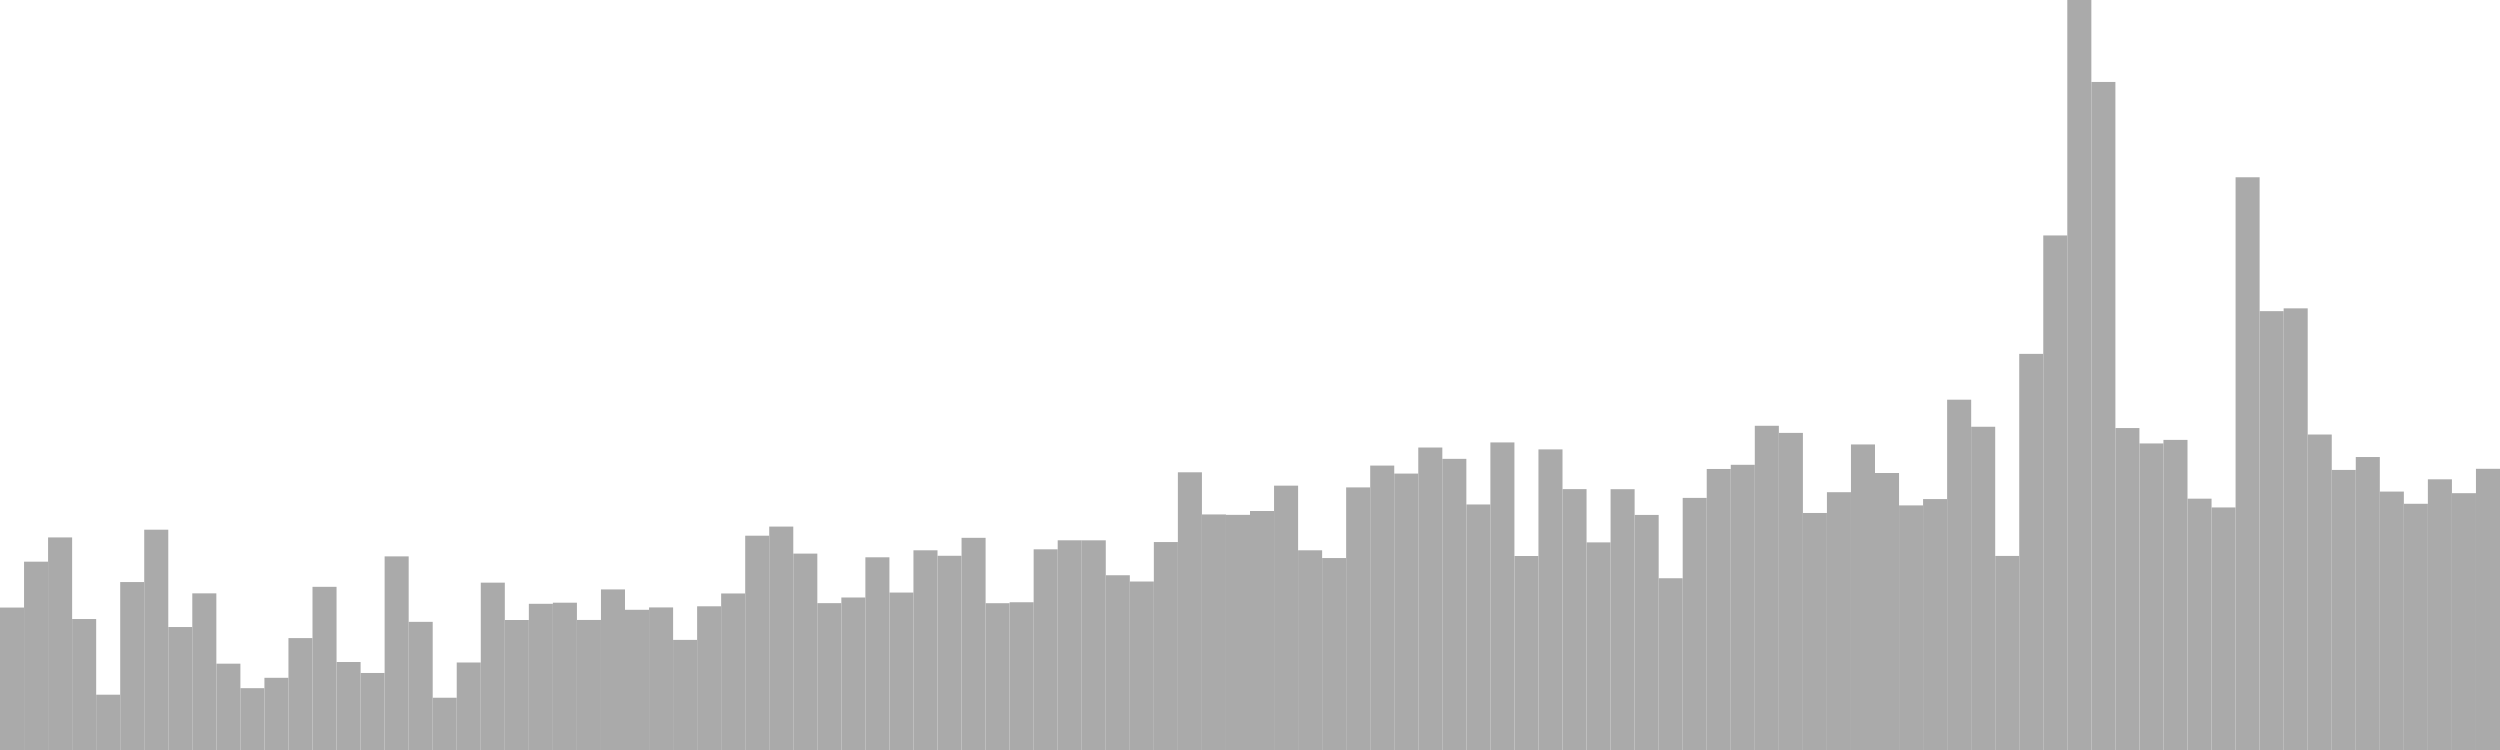 <?xml version="1.0" standalone="no"?>
<svg xmlns:xlink="http://www.w3.org/1999/xlink" xmlns="http://www.w3.org/2000/svg" class="topic-graph" style="width: 100em; height: 30em; text-align: center;"><rect width="0.962em" height="5.698em" x="0em" y="24.302em" fill="#aaa"/><rect width="0.962em" height="7.533em" x="0.962em" y="22.467em" fill="#aaa"/><rect width="0.962em" height="8.503em" x="1.923em" y="21.497em" fill="#aaa"/><rect width="0.962em" height="5.239em" x="2.885em" y="24.761em" fill="#aaa"/><rect width="0.962em" height="2.212em" x="3.846em" y="27.788em" fill="#aaa"/><rect width="0.962em" height="6.718em" x="4.808em" y="23.282em" fill="#aaa"/><rect width="0.962em" height="8.812em" x="5.769em" y="21.188em" fill="#aaa"/><rect width="0.962em" height="4.919em" x="6.731em" y="25.081em" fill="#aaa"/><rect width="0.962em" height="6.266em" x="7.692em" y="23.734em" fill="#aaa"/><rect width="0.962em" height="3.453em" x="8.654em" y="26.547em" fill="#aaa"/><rect width="0.962em" height="2.473em" x="9.615em" y="27.527em" fill="#aaa"/><rect width="0.962em" height="2.888em" x="10.577em" y="27.112em" fill="#aaa"/><rect width="0.962em" height="4.476em" x="11.538em" y="25.524em" fill="#aaa"/><rect width="0.962em" height="6.527em" x="12.5em" y="23.473em" fill="#aaa"/><rect width="0.962em" height="3.52em" x="13.462em" y="26.48em" fill="#aaa"/><rect width="0.962em" height="3.081em" x="14.423em" y="26.919em" fill="#aaa"/><rect width="0.962em" height="7.745em" x="15.385em" y="22.255em" fill="#aaa"/><rect width="0.962em" height="5.126em" x="16.346em" y="24.874em" fill="#aaa"/><rect width="0.962em" height="2.091em" x="17.308em" y="27.909em" fill="#aaa"/><rect width="0.962em" height="3.5em" x="18.269em" y="26.5em" fill="#aaa"/><rect width="0.962em" height="6.694em" x="19.231em" y="23.306em" fill="#aaa"/><rect width="0.962em" height="5.2em" x="20.192em" y="24.8em" fill="#aaa"/><rect width="0.962em" height="5.848em" x="21.154em" y="24.152em" fill="#aaa"/><rect width="0.962em" height="5.892em" x="22.115em" y="24.108em" fill="#aaa"/><rect width="0.962em" height="5.202em" x="23.077em" y="24.798em" fill="#aaa"/><rect width="0.962em" height="6.423em" x="24.038em" y="23.577em" fill="#aaa"/><rect width="0.962em" height="5.608em" x="25em" y="24.392em" fill="#aaa"/><rect width="0.962em" height="5.703em" x="25.962em" y="24.297em" fill="#aaa"/><rect width="0.962em" height="4.404em" x="26.923em" y="25.596em" fill="#aaa"/><rect width="0.962em" height="5.748em" x="27.885em" y="24.252em" fill="#aaa"/><rect width="0.962em" height="6.261em" x="28.846em" y="23.739em" fill="#aaa"/><rect width="0.962em" height="8.572em" x="29.808em" y="21.428em" fill="#aaa"/><rect width="0.962em" height="8.937em" x="30.769em" y="21.063em" fill="#aaa"/><rect width="0.962em" height="7.856em" x="31.731em" y="22.144em" fill="#aaa"/><rect width="0.962em" height="5.874em" x="32.692em" y="24.126em" fill="#aaa"/><rect width="0.962em" height="6.1em" x="33.654em" y="23.9em" fill="#aaa"/><rect width="0.962em" height="7.708em" x="34.615em" y="22.292em" fill="#aaa"/><rect width="0.962em" height="6.298em" x="35.577em" y="23.702em" fill="#aaa"/><rect width="0.962em" height="7.988em" x="36.538em" y="22.012em" fill="#aaa"/><rect width="0.962em" height="7.769em" x="37.5em" y="22.231em" fill="#aaa"/><rect width="0.962em" height="8.487em" x="38.462em" y="21.513em" fill="#aaa"/><rect width="0.962em" height="5.872em" x="39.423em" y="24.128em" fill="#aaa"/><rect width="0.962em" height="5.91em" x="40.385em" y="24.09em" fill="#aaa"/><rect width="0.962em" height="8.027em" x="41.346em" y="21.973em" fill="#aaa"/><rect width="0.962em" height="8.388em" x="42.308em" y="21.612em" fill="#aaa"/><rect width="0.962em" height="8.387em" x="43.269em" y="21.613em" fill="#aaa"/><rect width="0.962em" height="6.99em" x="44.231em" y="23.01em" fill="#aaa"/><rect width="0.962em" height="6.739em" x="45.192em" y="23.261em" fill="#aaa"/><rect width="0.962em" height="8.318em" x="46.154em" y="21.682em" fill="#aaa"/><rect width="0.962em" height="11.108em" x="47.115em" y="18.892em" fill="#aaa"/><rect width="0.962em" height="9.422em" x="48.077em" y="20.578em" fill="#aaa"/><rect width="0.962em" height="9.406em" x="49.038em" y="20.594em" fill="#aaa"/><rect width="0.962em" height="9.56em" x="50em" y="20.44em" fill="#aaa"/><rect width="0.962em" height="10.574em" x="50.962em" y="19.426em" fill="#aaa"/><rect width="0.962em" height="7.988em" x="51.923em" y="22.012em" fill="#aaa"/><rect width="0.962em" height="7.678em" x="52.885em" y="22.322em" fill="#aaa"/><rect width="0.962em" height="10.504em" x="53.846em" y="19.496em" fill="#aaa"/><rect width="0.962em" height="11.377em" x="54.808em" y="18.623em" fill="#aaa"/><rect width="0.962em" height="11.057em" x="55.769em" y="18.943em" fill="#aaa"/><rect width="0.962em" height="12.099em" x="56.731em" y="17.901em" fill="#aaa"/><rect width="0.962em" height="11.646em" x="57.692em" y="18.354em" fill="#aaa"/><rect width="0.962em" height="9.821em" x="58.654em" y="20.179em" fill="#aaa"/><rect width="0.962em" height="12.303em" x="59.615em" y="17.697em" fill="#aaa"/><rect width="0.962em" height="7.76em" x="60.577em" y="22.24em" fill="#aaa"/><rect width="0.962em" height="12.024em" x="61.538em" y="17.976em" fill="#aaa"/><rect width="0.962em" height="10.435em" x="62.5em" y="19.565em" fill="#aaa"/><rect width="0.962em" height="8.305em" x="63.462em" y="21.695em" fill="#aaa"/><rect width="0.962em" height="10.432em" x="64.423em" y="19.568em" fill="#aaa"/><rect width="0.962em" height="9.403em" x="65.385em" y="20.597em" fill="#aaa"/><rect width="0.962em" height="6.87em" x="66.346em" y="23.13em" fill="#aaa"/><rect width="0.962em" height="10.084em" x="67.308em" y="19.916em" fill="#aaa"/><rect width="0.962em" height="11.241em" x="68.269em" y="18.759em" fill="#aaa"/><rect width="0.962em" height="11.408em" x="69.231em" y="18.592em" fill="#aaa"/><rect width="0.962em" height="12.969em" x="70.192em" y="17.031em" fill="#aaa"/><rect width="0.962em" height="12.684em" x="71.154em" y="17.316em" fill="#aaa"/><rect width="0.962em" height="9.481em" x="72.115em" y="20.519em" fill="#aaa"/><rect width="0.962em" height="10.312em" x="73.077em" y="19.688em" fill="#aaa"/><rect width="0.962em" height="12.222em" x="74.038em" y="17.778em" fill="#aaa"/><rect width="0.962em" height="11.08em" x="75em" y="18.92em" fill="#aaa"/><rect width="0.962em" height="9.784em" x="75.962em" y="20.216em" fill="#aaa"/><rect width="0.962em" height="10.037em" x="76.923em" y="19.963em" fill="#aaa"/><rect width="0.962em" height="14.012em" x="77.885em" y="15.988em" fill="#aaa"/><rect width="0.962em" height="12.93em" x="78.846em" y="17.07em" fill="#aaa"/><rect width="0.962em" height="7.763em" x="79.808em" y="22.237em" fill="#aaa"/><rect width="0.962em" height="15.845em" x="80.769em" y="14.155em" fill="#aaa"/><rect width="0.962em" height="20.582em" x="81.731em" y="9.418em" fill="#aaa"/><rect width="0.962em" height="30em" x="82.692em" y="0em" fill="#aaa"/><rect width="0.962em" height="26.722em" x="83.654em" y="3.278em" fill="#aaa"/><rect width="0.962em" height="12.878em" x="84.615em" y="17.122em" fill="#aaa"/><rect width="0.962em" height="12.262em" x="85.577em" y="17.738em" fill="#aaa"/><rect width="0.962em" height="12.404em" x="86.538em" y="17.596em" fill="#aaa"/><rect width="0.962em" height="10.053em" x="87.5em" y="19.947em" fill="#aaa"/><rect width="0.962em" height="9.702em" x="88.462em" y="20.298em" fill="#aaa"/><rect width="0.962em" height="22.909em" x="89.423em" y="7.091em" fill="#aaa"/><rect width="0.962em" height="17.554em" x="90.385em" y="12.446em" fill="#aaa"/><rect width="0.962em" height="17.666em" x="91.346em" y="12.334em" fill="#aaa"/><rect width="0.962em" height="12.619em" x="92.308em" y="17.381em" fill="#aaa"/><rect width="0.962em" height="11.203em" x="93.269em" y="18.797em" fill="#aaa"/><rect width="0.962em" height="11.719em" x="94.231em" y="18.281em" fill="#aaa"/><rect width="0.962em" height="10.337em" x="95.192em" y="19.663em" fill="#aaa"/><rect width="0.962em" height="9.849em" x="96.154em" y="20.151em" fill="#aaa"/><rect width="0.962em" height="10.827em" x="97.115em" y="19.173em" fill="#aaa"/><rect width="0.962em" height="10.273em" x="98.077em" y="19.727em" fill="#aaa"/><rect width="0.962em" height="11.248em" x="99.038em" y="18.752em" fill="#aaa"/></svg>
